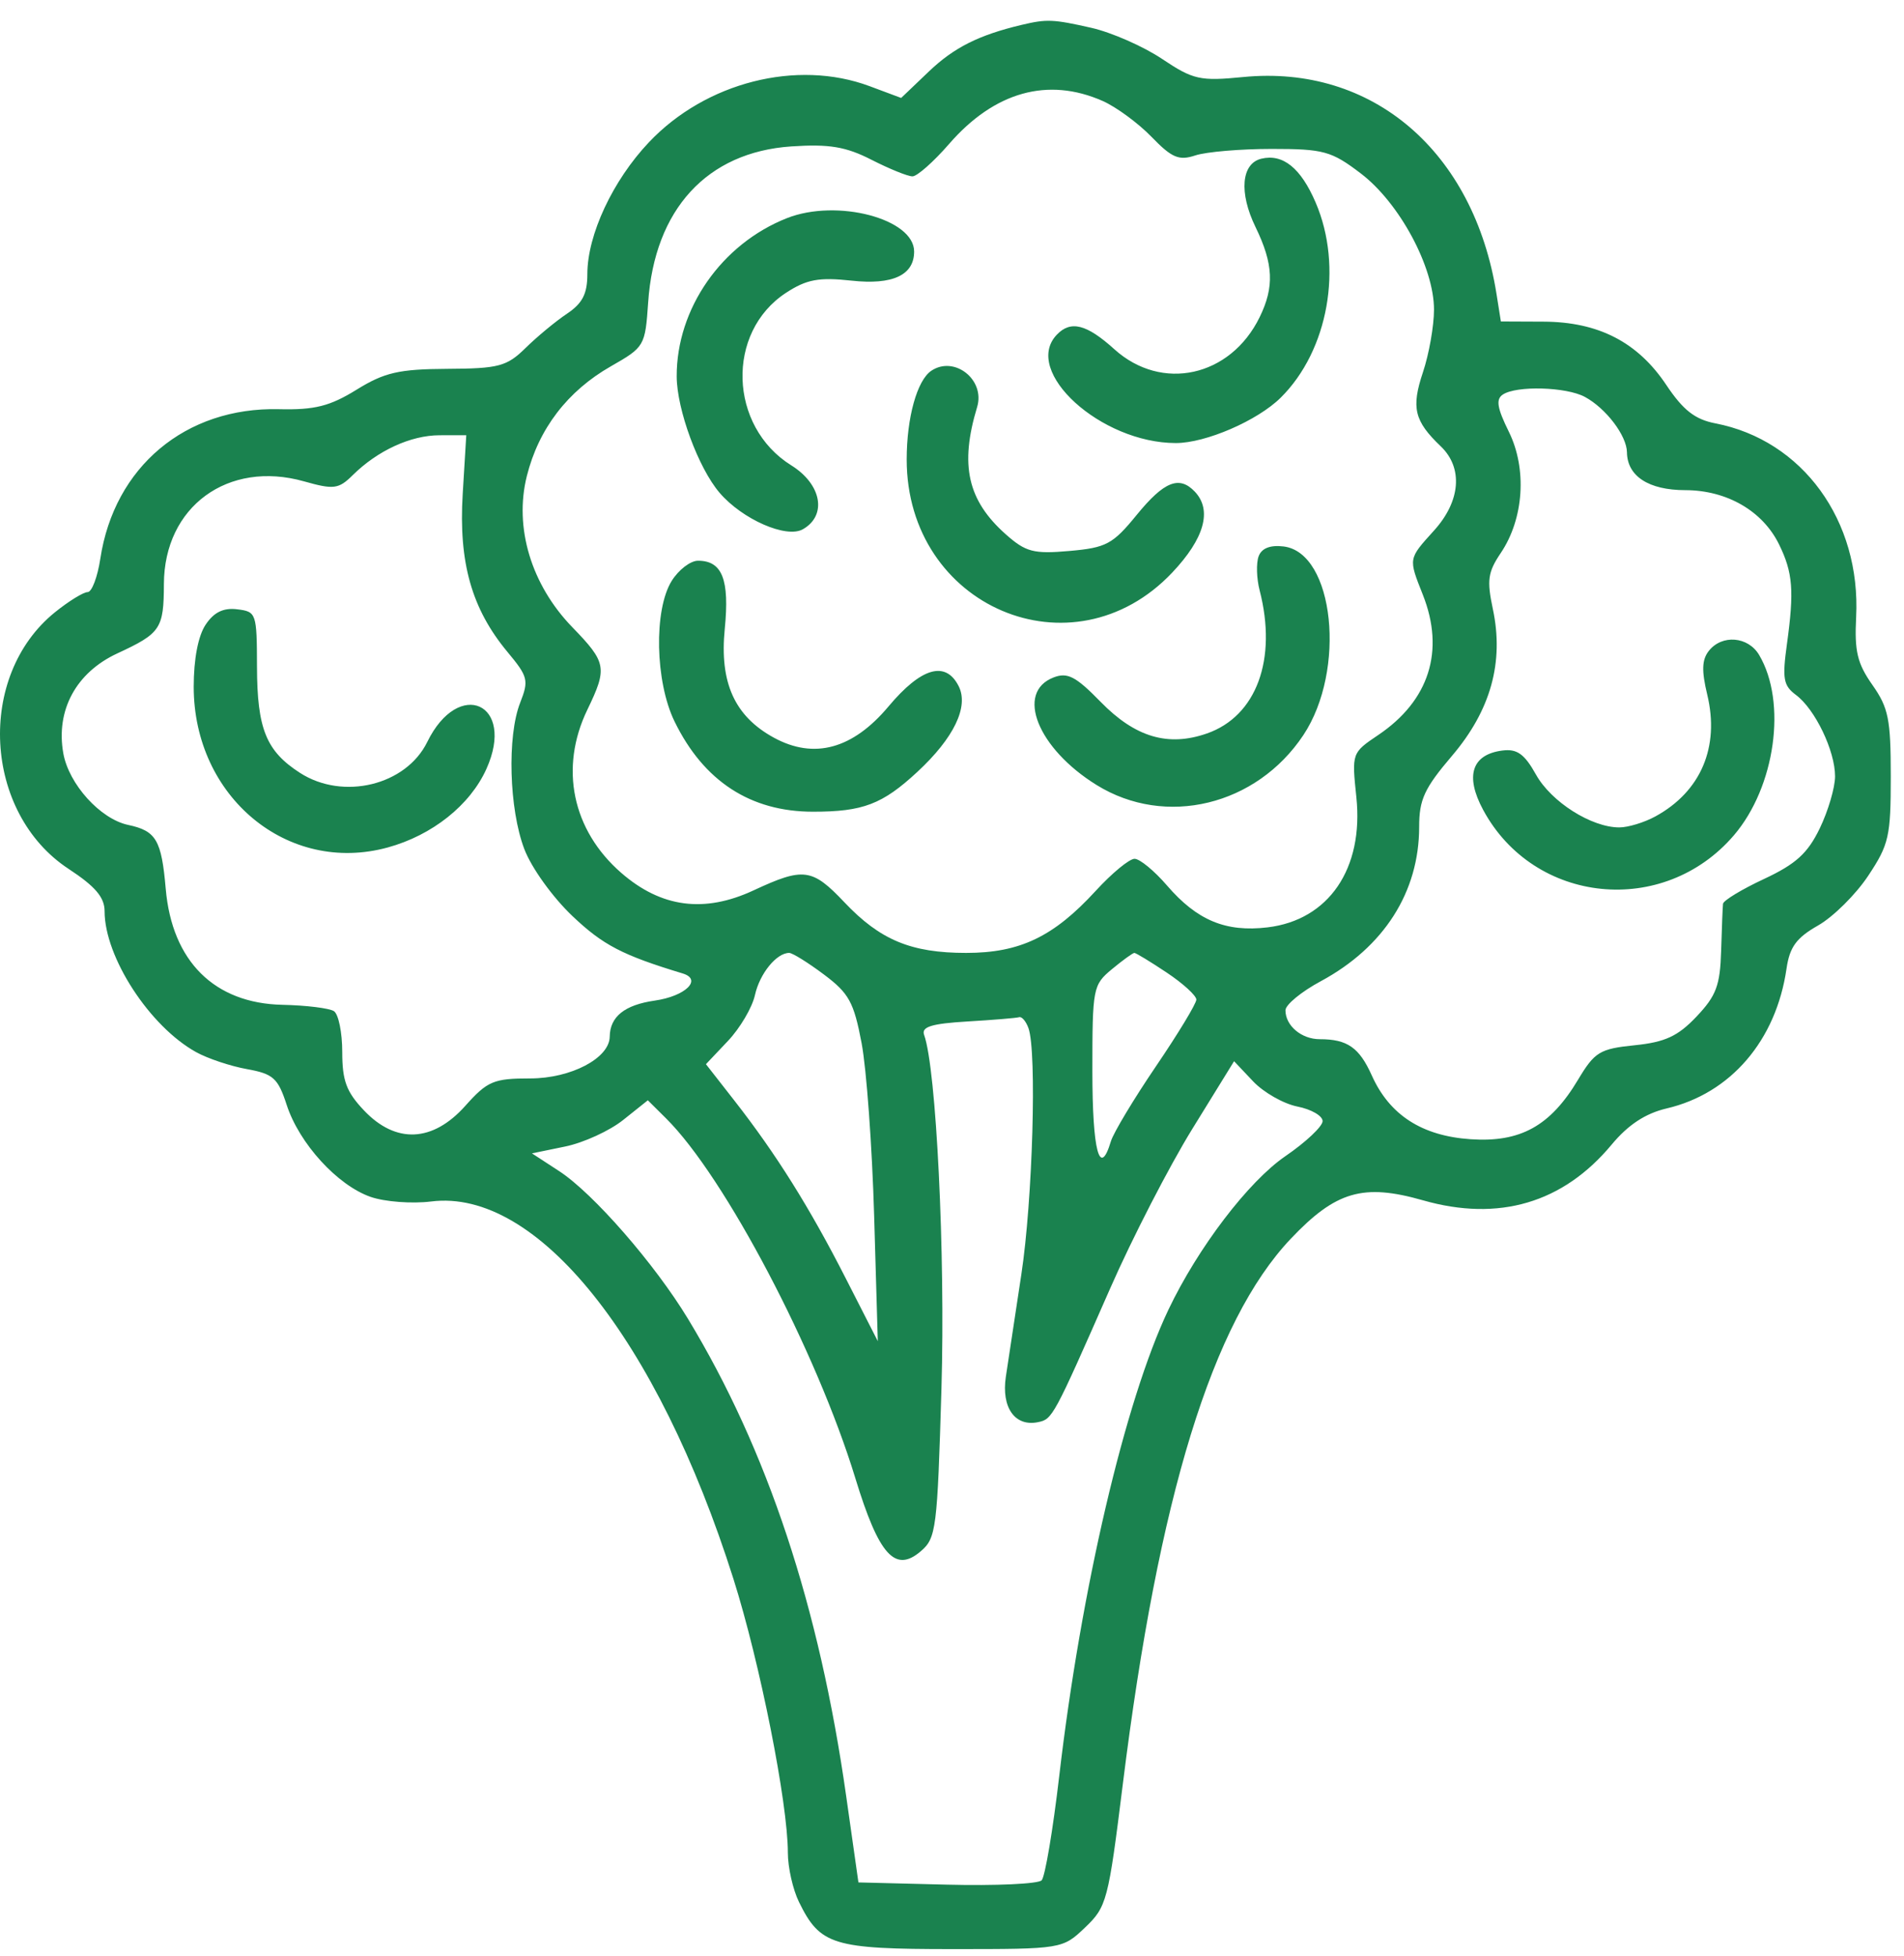<svg width="73" height="75" viewBox="0 0 73 75" fill="none" xmlns="http://www.w3.org/2000/svg">
<path fill-rule="evenodd" clip-rule="evenodd" d="M39.177 0.952C37.531 1.342 36.579 1.82 35.616 2.738L34.551 3.755L33.34 3.303C30.554 2.265 27.059 3.153 24.882 5.452C23.492 6.92 22.519 9.003 22.519 10.51C22.519 11.266 22.332 11.629 21.736 12.028C21.305 12.316 20.592 12.907 20.151 13.34C19.432 14.047 19.121 14.13 17.146 14.14C15.295 14.15 14.74 14.278 13.67 14.94C12.647 15.573 12.062 15.72 10.695 15.687C7.118 15.601 4.38 17.893 3.846 21.421C3.739 22.124 3.521 22.699 3.36 22.699C3.199 22.699 2.637 23.045 2.112 23.468C-0.916 25.907 -0.639 31.163 2.63 33.31C3.654 33.982 4.01 34.4 4.01 34.932C4.01 36.692 5.736 39.349 7.52 40.335C7.962 40.58 8.839 40.873 9.469 40.986C10.478 41.168 10.657 41.33 10.992 42.358C11.473 43.837 12.937 45.441 14.209 45.884C14.75 46.073 15.796 46.152 16.534 46.06C20.587 45.553 25.2 51.313 28.12 60.529C29.136 63.737 30.207 69.122 30.207 71.028C30.207 71.587 30.398 72.436 30.632 72.913C31.445 74.572 31.932 74.721 36.531 74.721C40.716 74.721 40.738 74.717 41.601 73.894C42.434 73.1 42.492 72.879 43.048 68.406C44.421 57.363 46.483 50.664 49.487 47.491C51.216 45.666 52.264 45.361 54.556 46.015C57.464 46.847 59.931 46.118 61.792 43.879C62.424 43.119 63.086 42.684 63.901 42.493C66.356 41.918 68.096 39.889 68.496 37.133C68.617 36.303 68.873 35.953 69.706 35.479C70.287 35.148 71.152 34.291 71.628 33.573C72.423 32.374 72.493 32.068 72.493 29.765C72.493 27.57 72.405 27.135 71.788 26.257C71.21 25.435 71.098 24.968 71.165 23.66C71.352 19.959 69.112 16.875 65.767 16.23C64.985 16.079 64.532 15.724 63.888 14.76C62.791 13.116 61.286 12.34 59.181 12.331L57.544 12.324L57.377 11.272C56.51 5.801 52.613 2.465 47.659 2.954C46.009 3.116 45.746 3.057 44.553 2.258C43.836 1.778 42.615 1.242 41.84 1.066C40.38 0.736 40.133 0.725 39.177 0.952ZM42.275 3.87C42.794 4.099 43.638 4.719 44.15 5.247C44.929 6.052 45.201 6.167 45.83 5.958C46.243 5.821 47.561 5.709 48.76 5.709C50.75 5.709 51.047 5.791 52.177 6.652C53.659 7.783 54.98 10.241 54.98 11.87C54.98 12.492 54.79 13.571 54.557 14.268C54.101 15.631 54.223 16.14 55.239 17.11C56.103 17.937 56.002 19.212 54.98 20.34C53.989 21.437 53.996 21.394 54.553 22.803C55.403 24.951 54.796 26.861 52.843 28.177C51.828 28.861 51.826 28.867 52.003 30.558C52.291 33.298 50.944 35.273 48.596 35.552C46.996 35.742 45.897 35.285 44.745 33.949C44.259 33.384 43.698 32.923 43.499 32.923C43.3 32.923 42.63 33.475 42.011 34.151C40.397 35.912 39.105 36.531 37.043 36.531C34.932 36.531 33.746 36.038 32.375 34.591C31.138 33.284 30.81 33.241 28.896 34.132C27.003 35.014 25.351 34.796 23.818 33.462C21.938 31.825 21.442 29.438 22.519 27.209C23.294 25.605 23.257 25.4 21.944 24.046C20.367 22.42 19.705 20.222 20.199 18.25C20.653 16.437 21.76 14.991 23.419 14.044C24.712 13.306 24.736 13.266 24.851 11.591C25.095 8.024 27.109 5.83 30.341 5.613C31.79 5.516 32.431 5.623 33.415 6.126C34.099 6.475 34.805 6.761 34.984 6.761C35.163 6.761 35.795 6.202 36.389 5.518C38.126 3.518 40.176 2.944 42.275 3.87ZM48.36 6.084C47.592 6.269 47.496 7.387 48.137 8.704C48.825 10.119 48.865 10.998 48.294 12.162C47.174 14.45 44.543 15.03 42.725 13.389C41.657 12.424 41.049 12.272 40.515 12.835C39.186 14.239 42.21 16.985 45.082 16.985C46.229 16.985 48.214 16.126 49.104 15.244C50.928 13.438 51.502 10.227 50.442 7.763C49.874 6.44 49.186 5.885 48.36 6.084ZM30.174 8.362C27.666 9.35 25.937 11.831 25.945 14.429C25.948 15.697 26.775 17.941 27.589 18.891C28.462 19.911 30.146 20.649 30.78 20.291C31.719 19.76 31.504 18.567 30.339 17.841C27.935 16.343 27.825 12.734 30.137 11.225C30.927 10.709 31.394 10.623 32.651 10.759C34.225 10.931 35.048 10.548 35.048 9.643C35.048 8.384 32.09 7.607 30.174 8.362ZM35.706 14.214C35.16 14.581 34.763 16.012 34.763 17.616C34.763 23.268 41.128 25.98 44.942 21.952C46.178 20.646 46.483 19.559 45.811 18.85C45.216 18.221 44.632 18.453 43.584 19.737C42.665 20.864 42.415 20.998 41.001 21.122C39.628 21.243 39.327 21.163 38.56 20.482C37.095 19.18 36.791 17.825 37.464 15.602C37.779 14.558 36.591 13.62 35.706 14.214ZM60.765 15.216C61.574 15.653 62.37 16.701 62.378 17.34C62.389 18.255 63.212 18.789 64.611 18.791C66.206 18.792 67.581 19.587 68.21 20.871C68.739 21.951 68.794 22.645 68.512 24.688C68.328 26.024 68.374 26.281 68.859 26.643C69.591 27.189 70.357 28.782 70.357 29.762C70.357 30.19 70.093 31.088 69.77 31.757C69.307 32.714 68.853 33.126 67.634 33.696C66.782 34.093 66.074 34.522 66.061 34.648C66.047 34.774 66.014 35.585 65.989 36.451C65.949 37.781 65.803 38.172 65.043 38.974C64.333 39.724 63.839 39.953 62.675 40.071C61.336 40.207 61.141 40.326 60.502 41.394C59.442 43.167 58.294 43.803 56.386 43.674C54.52 43.548 53.278 42.748 52.596 41.231C52.115 40.158 51.657 39.839 50.6 39.839C49.899 39.839 49.285 39.322 49.285 38.731C49.285 38.519 49.894 38.017 50.638 37.617C53.062 36.311 54.411 34.195 54.411 31.698C54.411 30.651 54.61 30.221 55.67 28.976C57.157 27.229 57.67 25.385 57.236 23.345C57.002 22.243 57.046 21.933 57.539 21.201C58.426 19.886 58.553 17.976 57.849 16.55C57.4 15.641 57.346 15.308 57.617 15.127C58.139 14.776 60.051 14.83 60.765 15.216ZM17.74 18.943C17.581 21.565 18.084 23.341 19.454 24.99C20.247 25.943 20.281 26.079 19.943 26.941C19.439 28.225 19.518 31.017 20.102 32.549C20.375 33.268 21.186 34.396 21.95 35.121C23.118 36.23 23.864 36.619 26.173 37.318C26.939 37.55 26.282 38.19 25.105 38.359C23.948 38.525 23.387 38.974 23.377 39.742C23.367 40.568 21.89 41.343 20.326 41.343C18.927 41.343 18.689 41.443 17.839 42.395C16.589 43.794 15.175 43.857 13.954 42.568C13.28 41.856 13.122 41.431 13.122 40.331C13.122 39.584 12.978 38.879 12.803 38.764C12.628 38.65 11.74 38.54 10.831 38.521C8.219 38.465 6.595 36.852 6.354 34.073C6.192 32.203 5.986 31.852 4.915 31.625C3.848 31.4 2.638 30.064 2.427 28.878C2.134 27.228 2.916 25.783 4.498 25.049C6.162 24.278 6.278 24.104 6.284 22.39C6.293 19.423 8.741 17.63 11.658 18.454C12.793 18.775 12.982 18.751 13.52 18.219C14.476 17.273 15.747 16.688 16.852 16.686L17.877 16.684L17.74 18.943ZM48.255 21.33C48.16 21.592 48.177 22.176 48.294 22.629C48.978 25.272 48.174 27.457 46.272 28.119C44.784 28.638 43.522 28.263 42.199 26.907C41.245 25.929 40.927 25.764 40.393 25.971C38.92 26.543 39.782 28.694 42.045 30.095C44.686 31.73 48.172 30.888 49.972 28.18C51.626 25.692 51.153 21.185 49.212 20.949C48.698 20.887 48.368 21.018 48.255 21.33ZM25.752 22.271C25.062 23.384 25.118 26.134 25.863 27.66C26.98 29.949 28.775 31.118 31.171 31.118C33.087 31.118 33.832 30.834 35.173 29.59C36.574 28.291 37.153 27.089 36.755 26.304C36.255 25.317 35.32 25.587 34.066 27.082C32.695 28.717 31.212 29.121 29.671 28.28C28.164 27.457 27.582 26.167 27.788 24.104C27.975 22.218 27.691 21.496 26.762 21.496C26.471 21.496 26.017 21.845 25.752 22.271ZM7.882 23.951C7.596 24.382 7.427 25.266 7.427 26.327C7.427 30.551 11.033 33.539 14.865 32.489C16.574 32.021 18.026 30.865 18.651 29.474C19.777 26.968 17.589 25.977 16.381 28.445C15.566 30.107 13.154 30.693 11.503 29.63C10.204 28.794 9.859 27.942 9.853 25.555C9.848 23.503 9.828 23.448 9.092 23.358C8.564 23.293 8.199 23.472 7.882 23.951ZM65.516 24.954C65.251 25.292 65.235 25.71 65.456 26.628C65.939 28.639 65.212 30.346 63.467 31.299C63.043 31.531 62.422 31.72 62.085 31.72C61.016 31.72 59.476 30.744 58.89 29.695C58.449 28.905 58.164 28.701 57.606 28.772C56.428 28.922 56.16 29.744 56.866 31.051C58.82 34.671 63.783 35.171 66.48 32.02C68.065 30.166 68.519 26.924 67.447 25.111C67.024 24.395 66.019 24.314 65.516 24.954ZM31.588 37.358C32.551 38.079 32.736 38.417 33.034 39.989C33.222 40.982 33.438 43.959 33.515 46.605L33.655 51.416L32.428 49.011C31.04 46.288 29.756 44.24 28.16 42.197L27.066 40.797L27.91 39.905C28.374 39.415 28.84 38.624 28.945 38.148C29.127 37.324 29.771 36.531 30.258 36.531C30.382 36.531 30.981 36.903 31.588 37.358ZM44.735 37.287C45.358 37.702 45.868 38.168 45.868 38.321C45.868 38.474 45.171 39.625 44.319 40.879C43.468 42.133 42.69 43.427 42.592 43.754C42.162 45.184 41.882 44.121 41.882 41.064C41.882 37.872 41.903 37.76 42.632 37.154C43.045 36.812 43.432 36.531 43.492 36.531C43.552 36.531 44.112 36.871 44.735 37.287ZM39.431 39.413C39.758 40.311 39.593 46.006 39.158 48.86C38.919 50.431 38.652 52.196 38.564 52.782C38.389 53.96 38.912 54.7 39.794 54.521C40.353 54.407 40.387 54.345 42.562 49.398C43.413 47.46 44.831 44.707 45.713 43.279L47.315 40.683L48.047 41.457C48.45 41.882 49.214 42.316 49.744 42.421C50.275 42.526 50.709 42.777 50.709 42.979C50.709 43.181 50.068 43.785 49.285 44.321C47.864 45.293 45.927 47.836 44.796 50.213C43.136 53.703 41.446 60.922 40.611 68.089C40.371 70.148 40.068 71.946 39.937 72.084C39.806 72.222 38.172 72.297 36.306 72.25L32.912 72.165L32.443 68.857C31.412 61.585 29.423 55.587 26.379 50.561C25.099 48.448 22.746 45.75 21.44 44.897L20.395 44.216L21.671 43.953C22.372 43.809 23.372 43.352 23.892 42.936L24.838 42.181L25.537 42.875C27.785 45.104 31.305 51.798 32.796 56.675C33.696 59.619 34.319 60.313 35.304 59.468C35.894 58.963 35.937 58.624 36.096 53.22C36.247 48.086 35.897 40.959 35.431 39.675C35.318 39.365 35.713 39.242 37.087 39.16C38.08 39.101 38.974 39.027 39.075 38.995C39.176 38.963 39.336 39.151 39.431 39.413Z" fill="#1A824F"/>
</svg>
